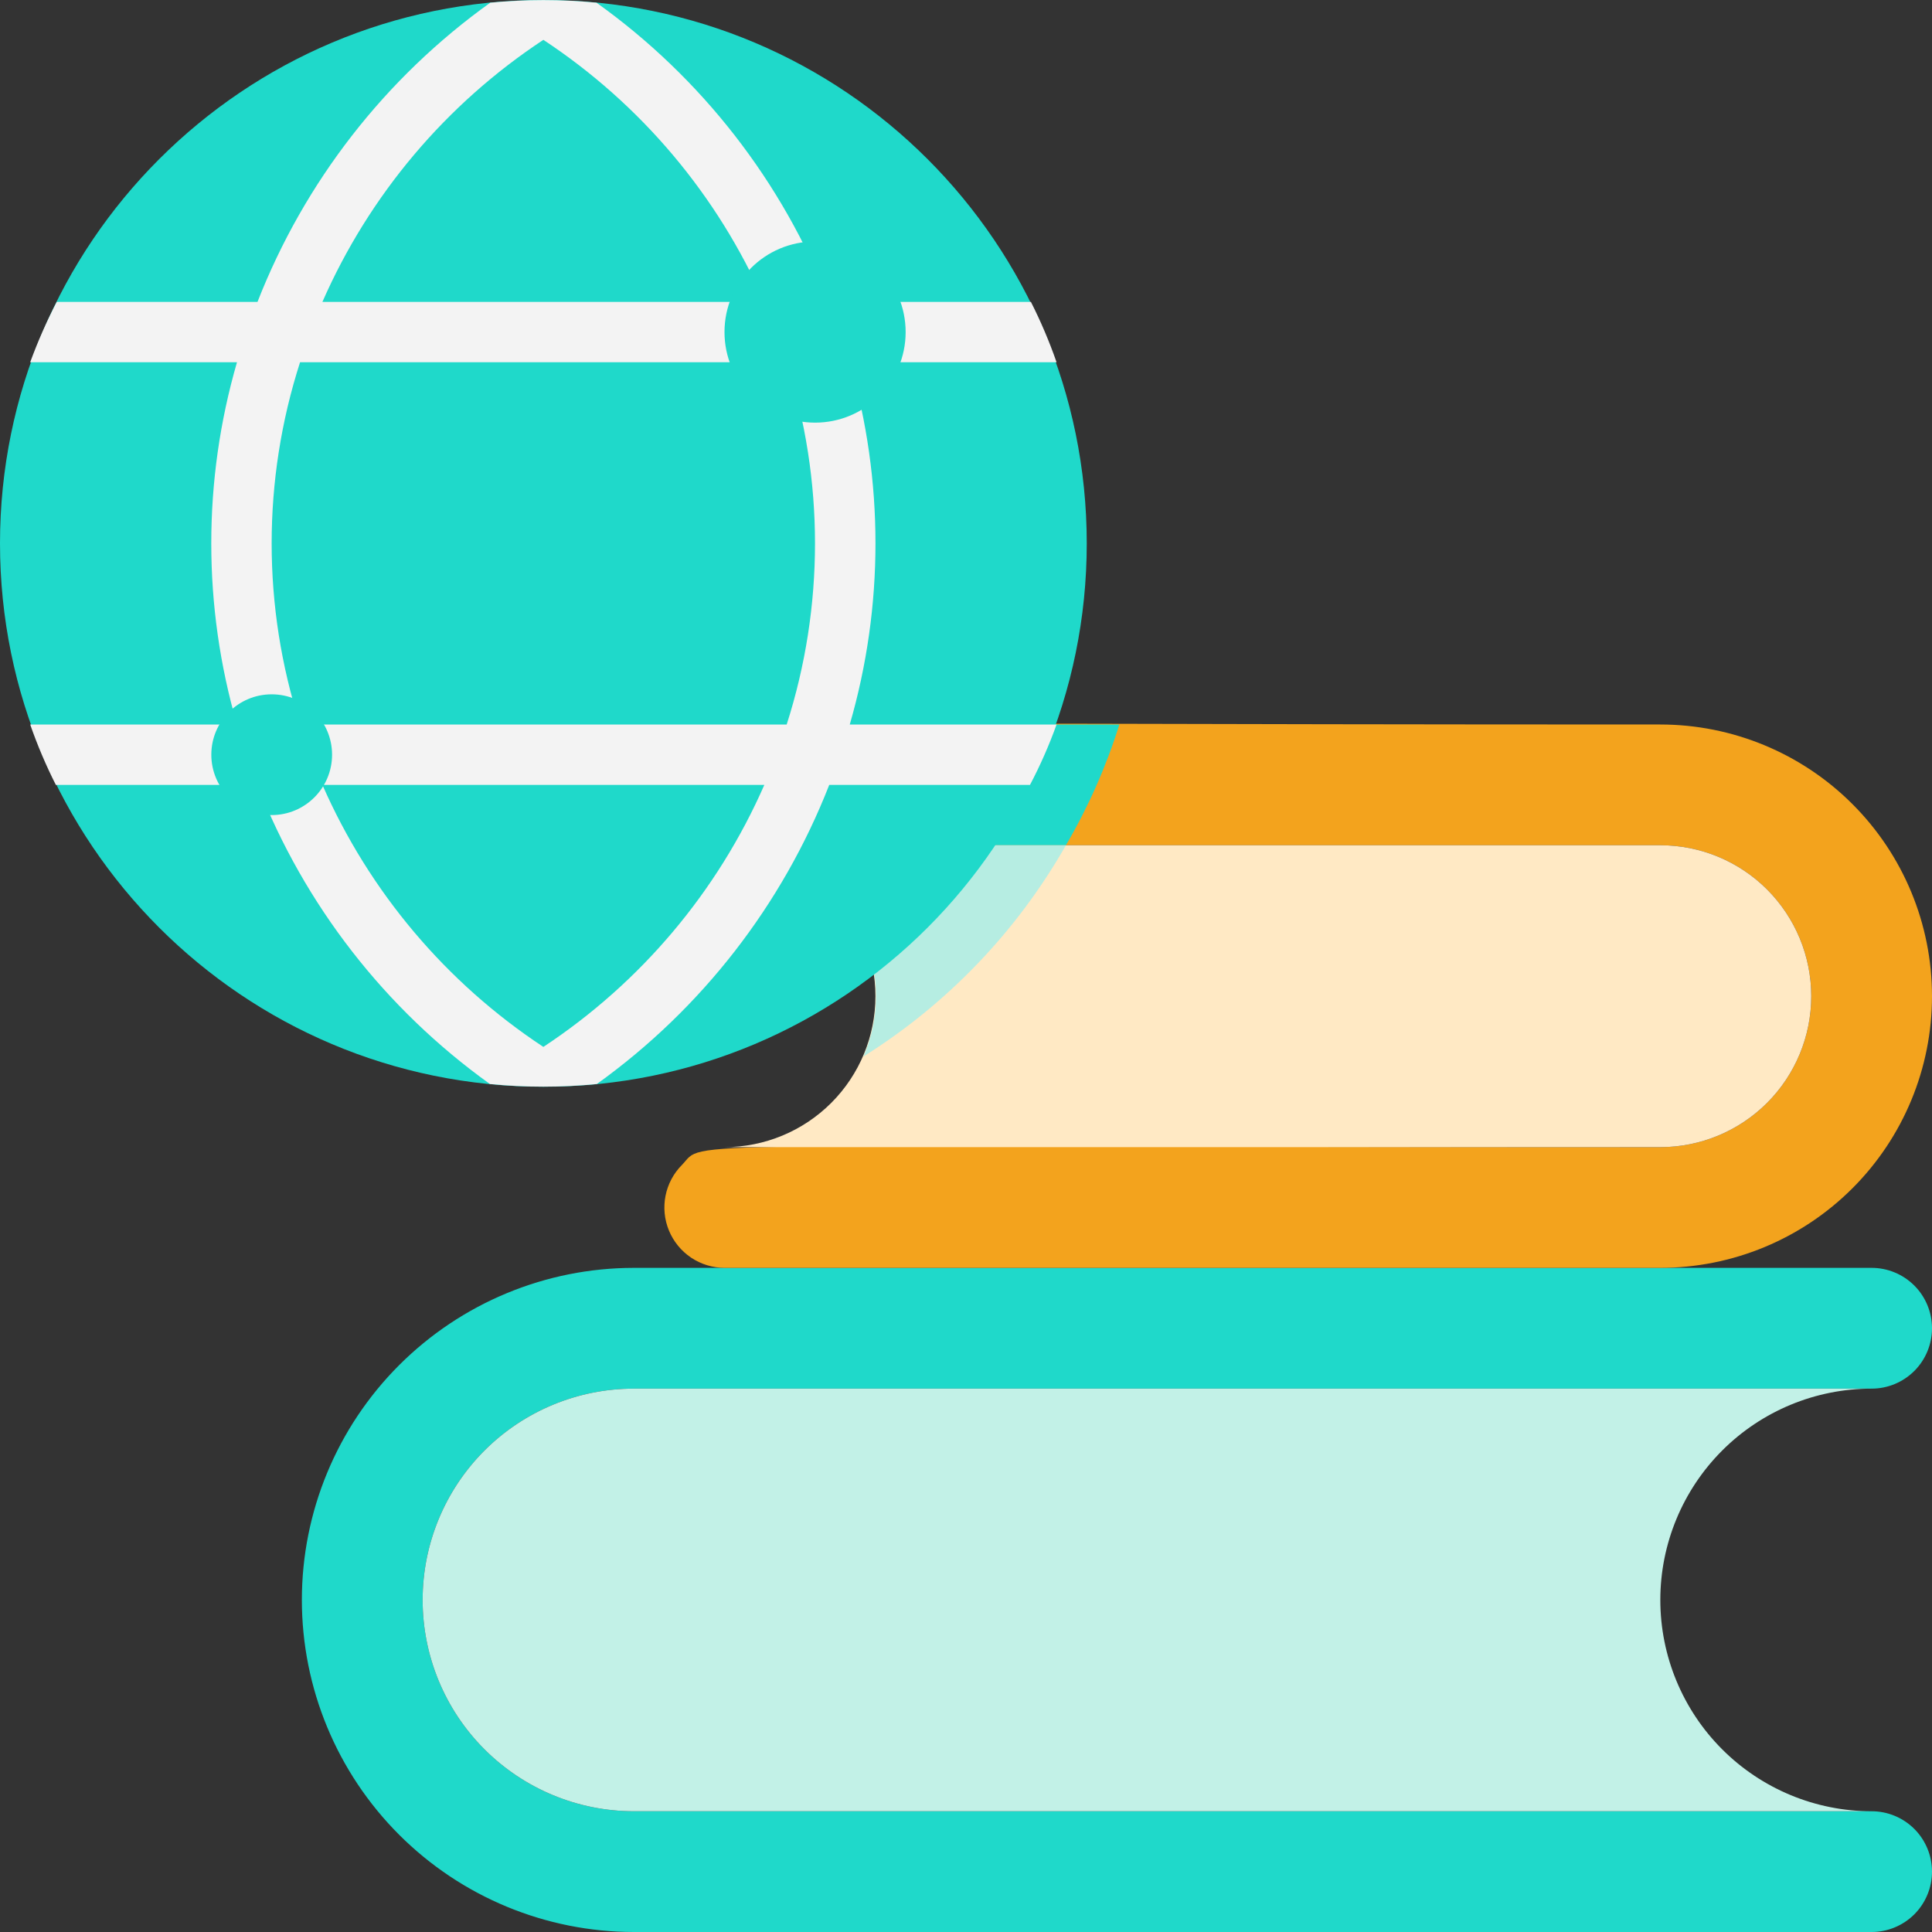 <svg width="74" height="74" viewBox="0 0 74 74" fill="none" xmlns="http://www.w3.org/2000/svg">
<rect x="0" y="0" width="74" height="74" fill="#333333" stroke="none"/>
<g clip-path="url(#clip0_2948_277)">
<path d="M16.188 61.281C16.188 63.428 17.04 65.487 18.558 67.004C20.076 68.522 22.135 69.375 24.281 69.375H71.688C72.301 69.375 72.889 69.619 73.323 70.052C73.756 70.486 74 71.074 74 71.688C74 72.301 73.756 72.889 73.323 73.323C72.889 73.756 72.301 74 71.688 74H24.281C20.908 74 17.673 72.66 15.288 70.275C12.902 67.889 11.562 64.654 11.562 61.281C11.562 57.908 12.902 54.673 15.288 52.288C17.673 49.903 20.908 48.562 24.281 48.562H71.688C72.301 48.562 72.889 48.806 73.323 49.24C73.756 49.673 74 50.262 74 50.875C74 51.488 73.756 52.077 73.323 52.51C72.889 52.944 72.301 53.188 71.688 53.188H24.281C22.135 53.188 20.076 54.04 18.558 55.558C17.04 57.076 16.188 59.135 16.188 61.281Z" fill="#1FD9CA"/>
<path d="M71.688 69.375H24.281C22.135 69.375 20.076 68.522 18.558 67.004C17.04 65.487 16.188 63.428 16.188 61.281C16.188 59.135 17.04 57.076 18.558 55.558C20.076 54.04 22.135 53.188 24.281 53.188H71.688C69.541 53.188 67.482 54.04 65.964 55.558C64.447 57.076 63.594 59.135 63.594 61.281C63.594 63.428 64.447 65.487 65.964 67.004C67.482 68.522 69.541 69.375 71.688 69.375Z" fill="#C2F1E7"/>
<path d="M74 38.156C74 40.916 72.904 43.563 70.952 45.514C69.001 47.466 66.354 48.562 63.594 48.562H27.75C27.294 48.56 26.849 48.424 26.47 48.17C26.092 47.915 25.797 47.555 25.623 47.134C25.448 46.712 25.403 46.249 25.491 45.801C25.58 45.354 25.798 44.943 26.12 44.62C27.068 43.648 24.605 43.938 63.594 43.938C65.127 43.938 66.598 43.328 67.682 42.244C68.766 41.16 69.375 39.69 69.375 38.156C69.375 36.623 68.766 35.152 67.682 34.068C66.598 32.984 65.127 32.375 63.594 32.375H27.75C27.294 32.373 26.849 32.236 26.47 31.982C26.092 31.728 25.797 31.367 25.623 30.946C25.448 30.525 25.403 30.061 25.491 29.614C25.58 29.167 25.798 28.756 26.12 28.432C27.068 27.461 24.605 27.75 63.594 27.75C66.354 27.75 69.001 28.846 70.952 30.798C72.904 32.749 74 35.396 74 38.156Z" fill="#F3A31D"/>
<path d="M69.375 38.156C69.375 39.69 68.766 41.16 67.682 42.244C66.597 43.328 65.127 43.938 63.594 43.938H27.75C29.283 43.938 30.754 43.328 31.838 42.244C32.922 41.16 33.531 39.69 33.531 38.156C33.531 36.623 32.922 35.153 31.838 34.068C30.754 32.984 29.283 32.375 27.75 32.375H63.594C65.127 32.375 66.597 32.984 67.682 34.068C68.766 35.153 69.375 36.623 69.375 38.156Z" fill="#FFE9C4"/>
<path d="M42.874 27.75C42.368 29.364 41.682 30.916 40.827 32.375H27.75C27.137 32.375 26.549 32.131 26.115 31.698C25.681 31.264 25.438 30.676 25.438 30.062C25.438 29.449 25.681 28.861 26.115 28.427C26.549 27.994 27.137 27.75 27.75 27.75H42.874Z" fill="#1FD9CA"/>
<path d="M40.827 32.375C38.95 35.673 36.285 38.454 33.069 40.469C33.453 39.587 33.612 38.624 33.531 37.666C33.449 36.708 33.13 35.785 32.602 34.981C32.074 34.178 31.353 33.518 30.506 33.063C29.659 32.608 28.712 32.372 27.75 32.375H40.827Z" fill="#B6EDE2"/>
<path d="M20.812 41.625C32.307 41.625 41.625 32.307 41.625 20.812C41.625 9.318 32.307 0 20.812 0C9.318 0 0 9.318 0 20.812C0 32.307 9.318 41.625 20.812 41.625Z" fill="#1FD9CA"/>
<path d="M32.548 13.875H40.469C40.193 13.083 39.865 12.31 39.486 11.563H31.762C29.967 6.958 26.869 2.977 22.848 0.104C21.494 -0.029 20.131 -0.029 18.777 0.104C14.759 2.979 11.662 6.96 9.863 11.563H2.174C1.786 12.311 1.446 13.083 1.156 13.875H9.077C7.764 18.407 7.764 23.218 9.077 27.75H1.156C1.432 28.542 1.76 29.315 2.139 30.063H9.863C11.659 34.663 14.752 38.644 18.766 41.521C20.127 41.654 21.498 41.654 22.859 41.521C26.871 38.642 29.963 34.662 31.762 30.063H39.451C39.844 29.317 40.184 28.544 40.469 27.75H32.548C33.861 23.218 33.861 18.407 32.548 13.875ZM20.812 1.526C24.542 3.986 27.481 7.471 29.276 11.563H12.349C14.144 7.471 17.083 3.986 20.812 1.526ZM20.812 40.099C17.083 37.639 14.144 34.154 12.349 30.063H29.276C27.481 34.154 24.542 37.639 20.812 40.099ZM30.132 27.75H11.493C10.042 23.239 10.042 18.386 11.493 13.875H30.132C31.578 18.387 31.578 23.238 30.132 27.75Z" fill="#F3F3F3"/>
<path d="M31.219 16.188C33.135 16.188 34.688 14.634 34.688 12.719C34.688 10.803 33.135 9.25 31.219 9.25C29.303 9.25 27.75 10.803 27.75 12.719C27.75 14.634 29.303 16.188 31.219 16.188Z" fill="#1FD9CA"/>
<path d="M10.406 31.219C11.683 31.219 12.719 30.183 12.719 28.906C12.719 27.629 11.683 26.594 10.406 26.594C9.129 26.594 8.094 27.629 8.094 28.906C8.094 30.183 9.129 31.219 10.406 31.219Z" fill="#1FD9CA"/>
</g>
<defs>
<clipPath id="clip0_2948_277">
<rect width="74" height="74" fill="white"/>
</clipPath>
</defs>
</svg>
